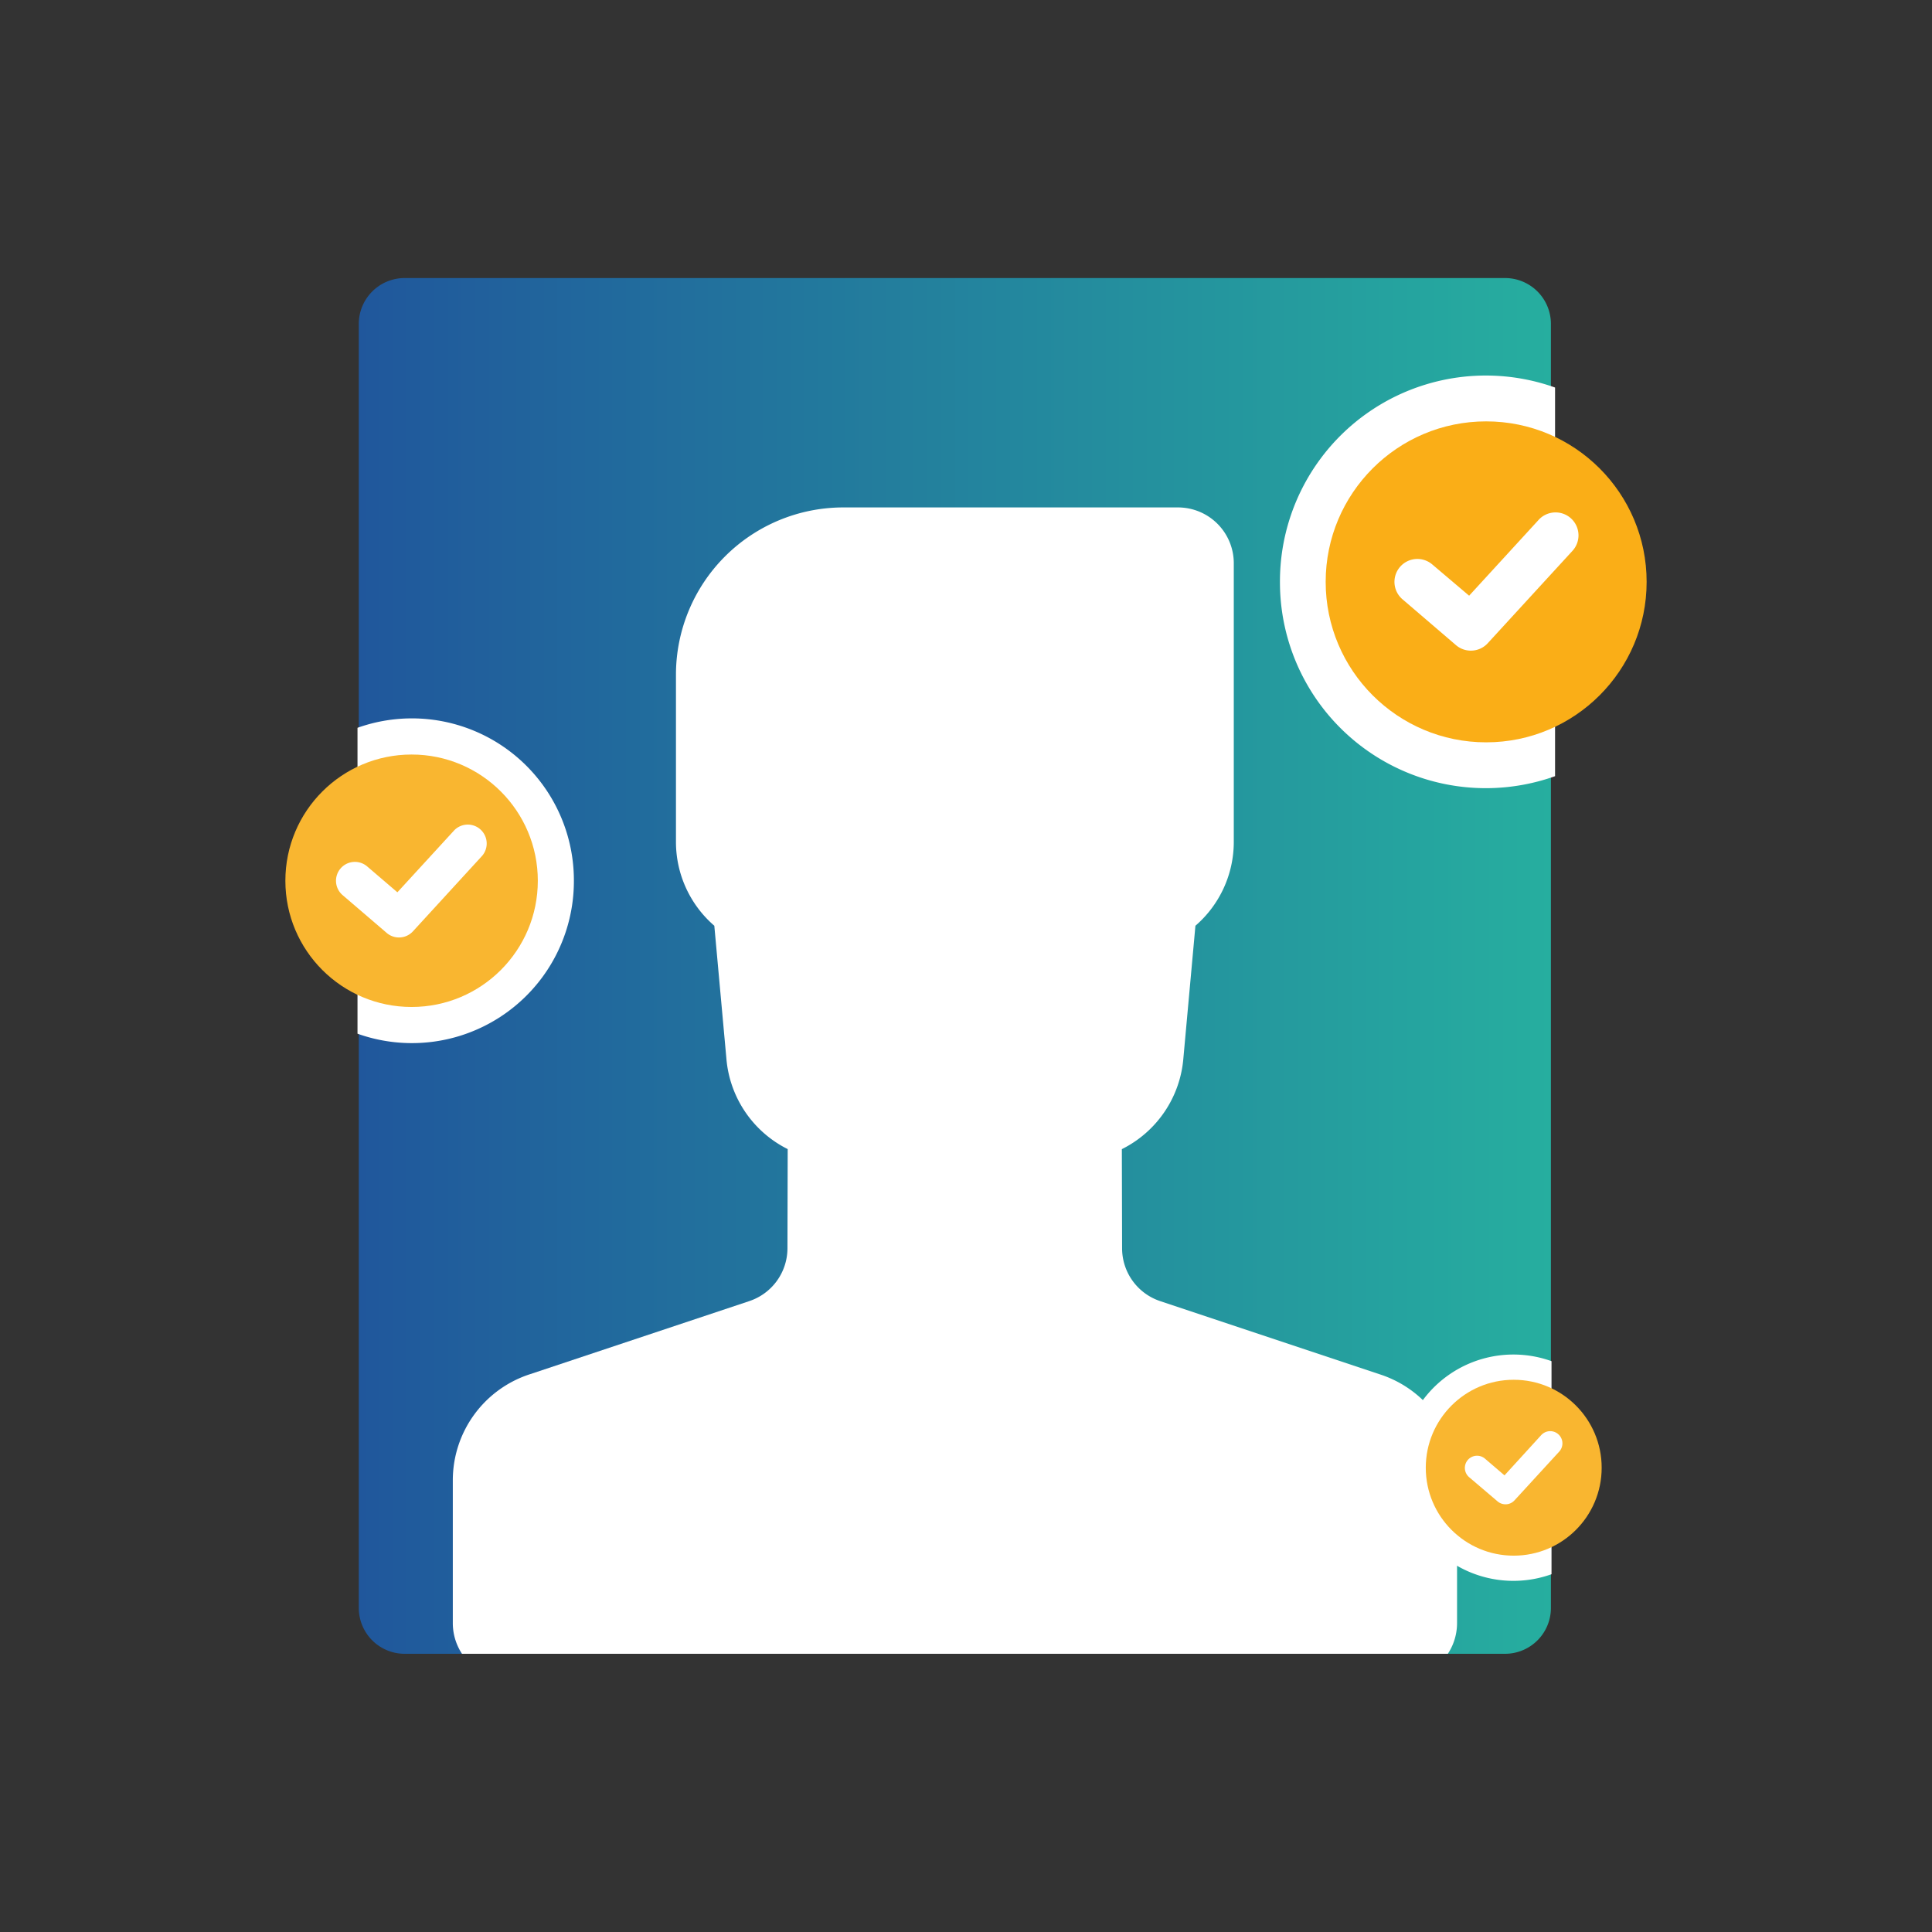 <svg xmlns="http://www.w3.org/2000/svg" xmlns:xlink="http://www.w3.org/1999/xlink" viewBox="0 0 480 480"><rect x="0" y="0" width="480" height="480" fill="#333333" stroke="none"/><defs><style>.a{fill:url(#a);}.b{clip-path:url(#c);}.c{fill:#fff;}.d{fill:#faae17;}.e{fill:#f9b630;}</style><linearGradient id="a" x1="89.14" y1="240" x2="385.32" y2="240" gradientUnits="userSpaceOnUse"><stop offset="0" stop-color="#20579c"/><stop offset="1" stop-color="#26ae9f"/></linearGradient><clipPath id="c"><path class="a" d="M373.93,410.88H100.53a11.4,11.4,0,0,1-11.39-11.4v-319a11.4,11.4,0,0,1,11.39-11.4h273.4a11.4,11.4,0,0,1,11.39,11.4v319A11.4,11.4,0,0,1,373.93,410.88Z"/></clipPath></defs><path class="a" d="M373.93,410.88H100.53a11.4,11.4,0,0,1-11.39-11.4v-319a11.4,11.4,0,0,1,11.39-11.4h273.4a11.4,11.4,0,0,1,11.39,11.4v319A11.4,11.4,0,0,1,373.93,410.88Z"/><g class="b"><path class="c" d="M348.1,417.12A13.87,13.87,0,0,0,362,403.26V367.8A27.7,27.7,0,0,0,343,341.51l-54.75-18.25a13.84,13.84,0,0,1-9.47-13.12l-.06-24.64A27.73,27.73,0,0,0,294,263l3-33a27.53,27.53,0,0,0,9.53-20.77v-69.3a13.86,13.86,0,0,0-13.85-13.86H209.51a41.58,41.58,0,0,0-41.57,41.58v41.58A27.53,27.53,0,0,0,177.47,230l3,33a27.7,27.7,0,0,0,15.23,22.49l-.06,24.64a13.84,13.84,0,0,1-9.47,13.12l-54.75,18.25A27.7,27.7,0,0,0,112.5,367.8v35.46a13.86,13.86,0,0,0,13.86,13.86Z"/></g><path class="c" d="M318,144.56a51.15,51.15,0,0,0,68.35,48.28V96.28A51.15,51.15,0,0,0,318,144.56Z"/><circle class="d" cx="369.23" cy="144.56" r="39.87"/><path class="c" d="M365.43,161.65a5.66,5.66,0,0,1-3.7-1.37l-13.29-11.39a5.69,5.69,0,1,1,7.41-8.65L365,148l17.16-18.72a5.7,5.7,0,1,1,8.4,7.7L369.63,159.8A5.65,5.65,0,0,1,365.43,161.65Z"/><path class="c" d="M142.58,218.82a40.24,40.24,0,0,1-53.76,38v-76a40.24,40.24,0,0,1,53.76,38Z"/><circle class="e" cx="102.26" cy="218.82" r="31.36"/><path class="c" d="M99.13,232.91a4.66,4.66,0,0,1-3.06-1.13l-10.95-9.39a4.69,4.69,0,1,1,6.1-7.13l7.51,6.43,14.15-15.43a4.7,4.7,0,0,1,6.93,6.34l-17.22,18.79A4.68,4.68,0,0,1,99.13,232.91Z"/><path class="c" d="M348,364.65a28,28,0,0,0,37.47,26.46V338.18A28,28,0,0,0,348,364.65Z"/><circle class="e" cx="376.08" cy="364.65" r="21.85"/><path class="c" d="M374.06,373.74a3.06,3.06,0,0,1-2-.73L365,367a3,3,0,1,1,3.94-4.6l4.85,4.15,9.12-10a3,3,0,0,1,4.47,4.1l-11.11,12.11A3,3,0,0,1,374.06,373.74Z"/></svg>